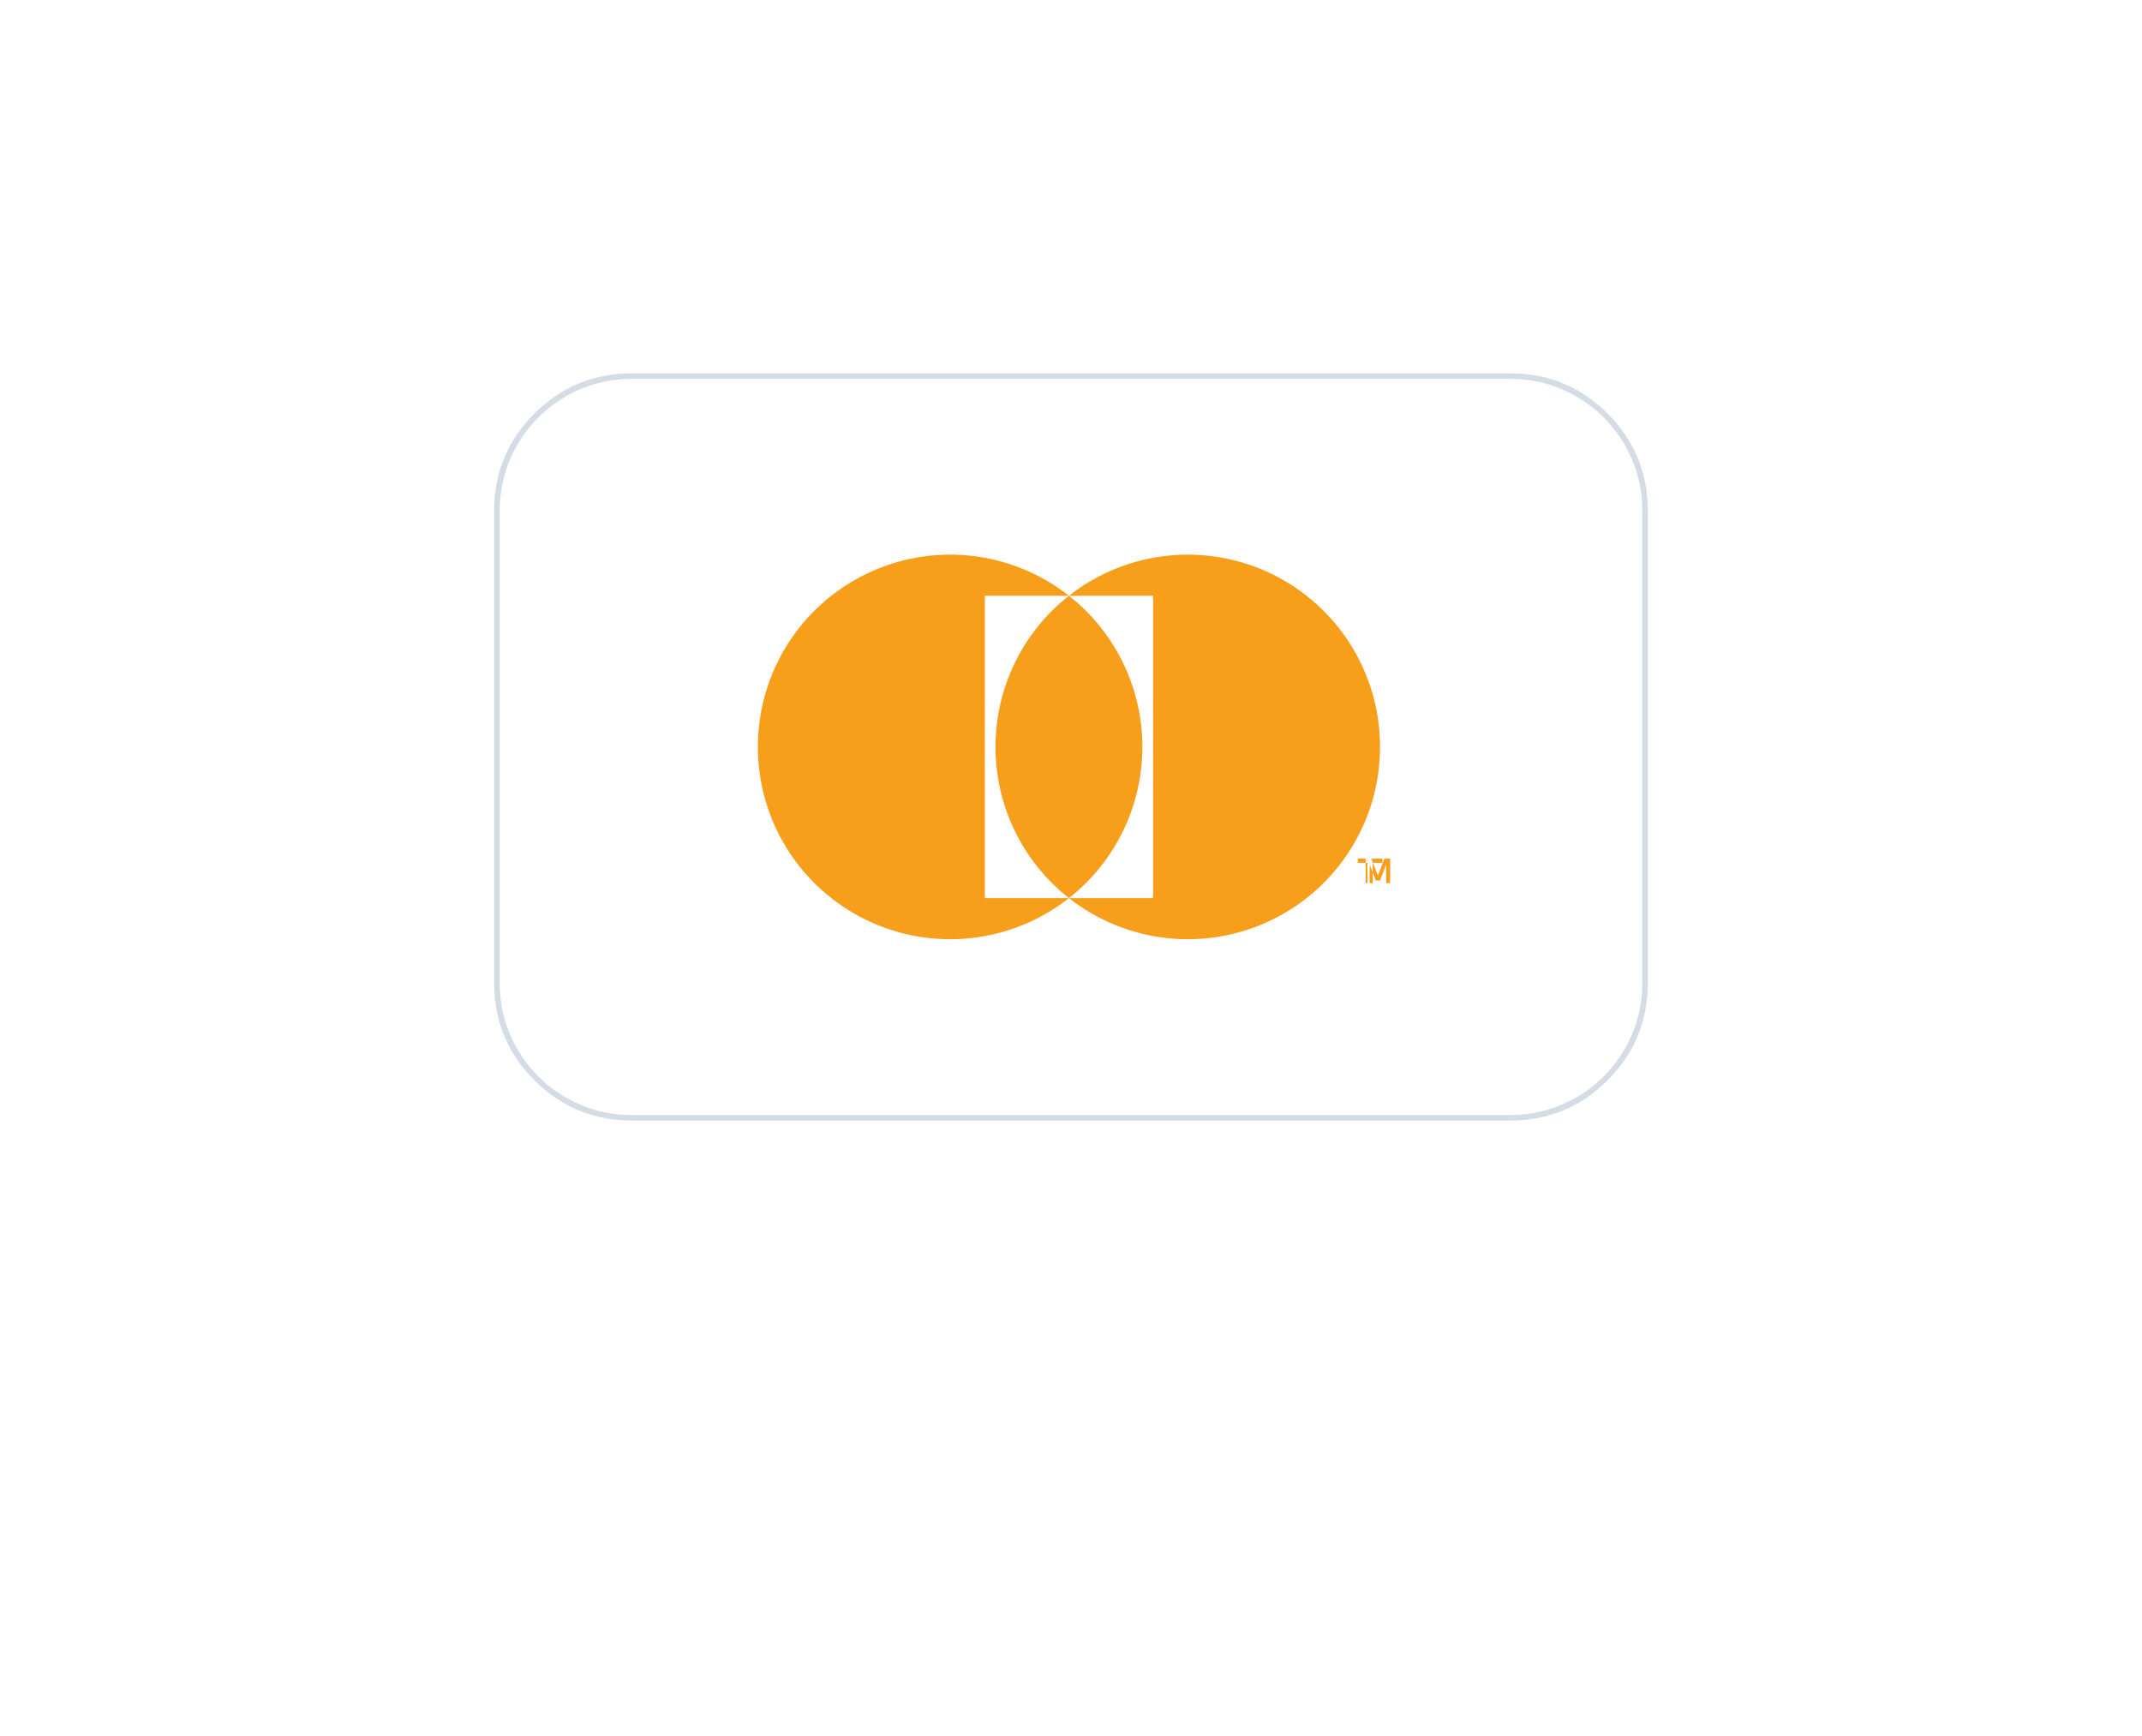  <svg width="87.383" height="70.798" viewBox="0 0 87.383 70.798" fill="none" xmlns="http://www.w3.org/2000/svg">
                                <defs>
                                    <filter color-interpolation-filters="sRGB" x="-44.614" y="-28.03" width="46.614" height="30.03" id="filter_1">
                                        <feFlood flood-opacity="0" result="BackgroundImageFix_1" />
                                        <feColorMatrix type="matrix" values="0 0 0 0 0 0 0 0 0 0 0 0 0 0 0 0 0 0 1 0" in="SourceAlpha" />
                                        <feOffset dx="0" dy="0.45" />
                                        <feGaussianBlur stdDeviation="2.24" />
                                        <feColorMatrix type="matrix" values="0 0 0 0 0.718 0 0 0 0 0.718 0 0 0 0 0.718 0 0 0 0.078 0" />
                                        <feBlend mode="normal" in2="BackgroundImageFix_1" result="Shadow_2" />
                                        <feColorMatrix type="matrix" values="0 0 0 0 0 0 0 0 0 0 0 0 0 0 0 0 0 0 1 0" in="SourceAlpha" />
                                        <feOffset dx="0" dy="4.48" />
                                        <feGaussianBlur stdDeviation="4.48" />
                                        <feColorMatrix type="matrix" values="0 0 0 0 0.718 0 0 0 0 0.718 0 0 0 0 0.718 0 0 0 0.078 0" />
                                        <feBlend mode="normal" in2="Shadow_2" result="Shadow_3" />
                                        <feBlend mode="normal" in="SourceGraphic" in2="Shadow_3" result="Shape_4" />
                                    </filter>
                                </defs>
                                <g transform="translate(20.384 15.454)">
                                    <rect width="46.614" height="30.03" rx="5.379" fill="#FFFFFF" fill-rule="evenodd" filter="url(#filter_1)" />
                                    <path d="M9.695 7.844C9.694 6.656 9.963 5.483 10.482 4.415C11.001 3.347 11.757 2.41 12.691 1.677C13.624 2.411 14.379 3.348 14.898 4.416C15.417 5.484 15.687 6.656 15.687 7.844C15.687 9.031 15.417 10.204 14.898 11.272C14.379 12.34 13.624 13.276 12.691 14.011C11.757 13.277 11.001 12.341 10.482 11.272C9.963 10.204 9.694 9.032 9.695 7.844L9.695 7.844ZM8.681 15.643C10.144 15.486 11.534 14.92 12.691 14.011C13.848 14.92 15.238 15.486 16.701 15.643C18.164 15.8 19.642 15.542 20.966 14.899C22.29 14.255 23.406 13.253 24.187 12.005C24.968 10.758 25.382 9.316 25.381 7.844C25.382 6.372 24.968 4.93 24.187 3.682C23.406 2.435 22.29 1.432 20.966 0.789C19.642 0.146 18.164 -0.112 16.701 0.045C15.238 0.202 13.848 0.767 12.691 1.677C11.534 0.767 10.144 0.202 8.681 0.045C7.217 -0.112 5.739 0.146 4.416 0.789C3.092 1.432 1.976 2.435 1.195 3.682C0.414 4.93 0 6.372 0 7.844C0 9.316 0.414 10.758 1.195 12.005C1.976 13.253 3.092 14.255 4.416 14.899C5.739 15.542 7.217 15.8 8.681 15.643L8.681 15.643ZM12.691 1.677L16.123 1.677L16.123 14.011L9.259 14.011L9.259 1.677L12.691 1.677L12.691 1.677ZM25.795 13.4L25.795 12.4L25.562 12.4L25.295 13.088L25.027 12.4L24.795 12.4L24.795 13.4L24.959 13.4L24.959 12.645L25.21 13.296L25.38 13.296L25.631 12.644L25.631 13.4L25.795 13.4L25.795 13.4ZM25.083 13.4L25.083 12.57L25.476 12.57L25.476 12.4L24.476 12.4L24.476 12.57L24.869 12.57L24.869 13.4L25.083 13.4L25.083 13.4Z" fill="#F79E1B" fill-rule="evenodd" transform="translate(10.533 7.171)" />
                                    <path d="M45.198 1.417Q43.557 -0.224 41.236 -0.224L5.379 -0.224Q3.058 -0.224 1.417 1.417Q-0.224 3.058 -0.224 5.379L-0.224 24.652Q-0.224 26.973 1.417 28.614Q3.058 30.254 5.379 30.255L41.236 30.255Q43.557 30.254 45.198 28.614Q46.838 26.973 46.838 24.652L46.838 5.379Q46.838 3.058 45.198 1.417ZM46.614 5.379C46.614 2.408 44.207 0 41.236 0L5.379 0C2.408 0 0 2.408 0 5.379L0 24.652C0 27.623 2.408 30.03 5.379 30.03L41.236 30.03C44.207 30.03 46.614 27.623 46.614 24.652L46.614 5.379Z" fill="#D6DCE5" fill-rule="evenodd" />
                                </g>
                            </svg>